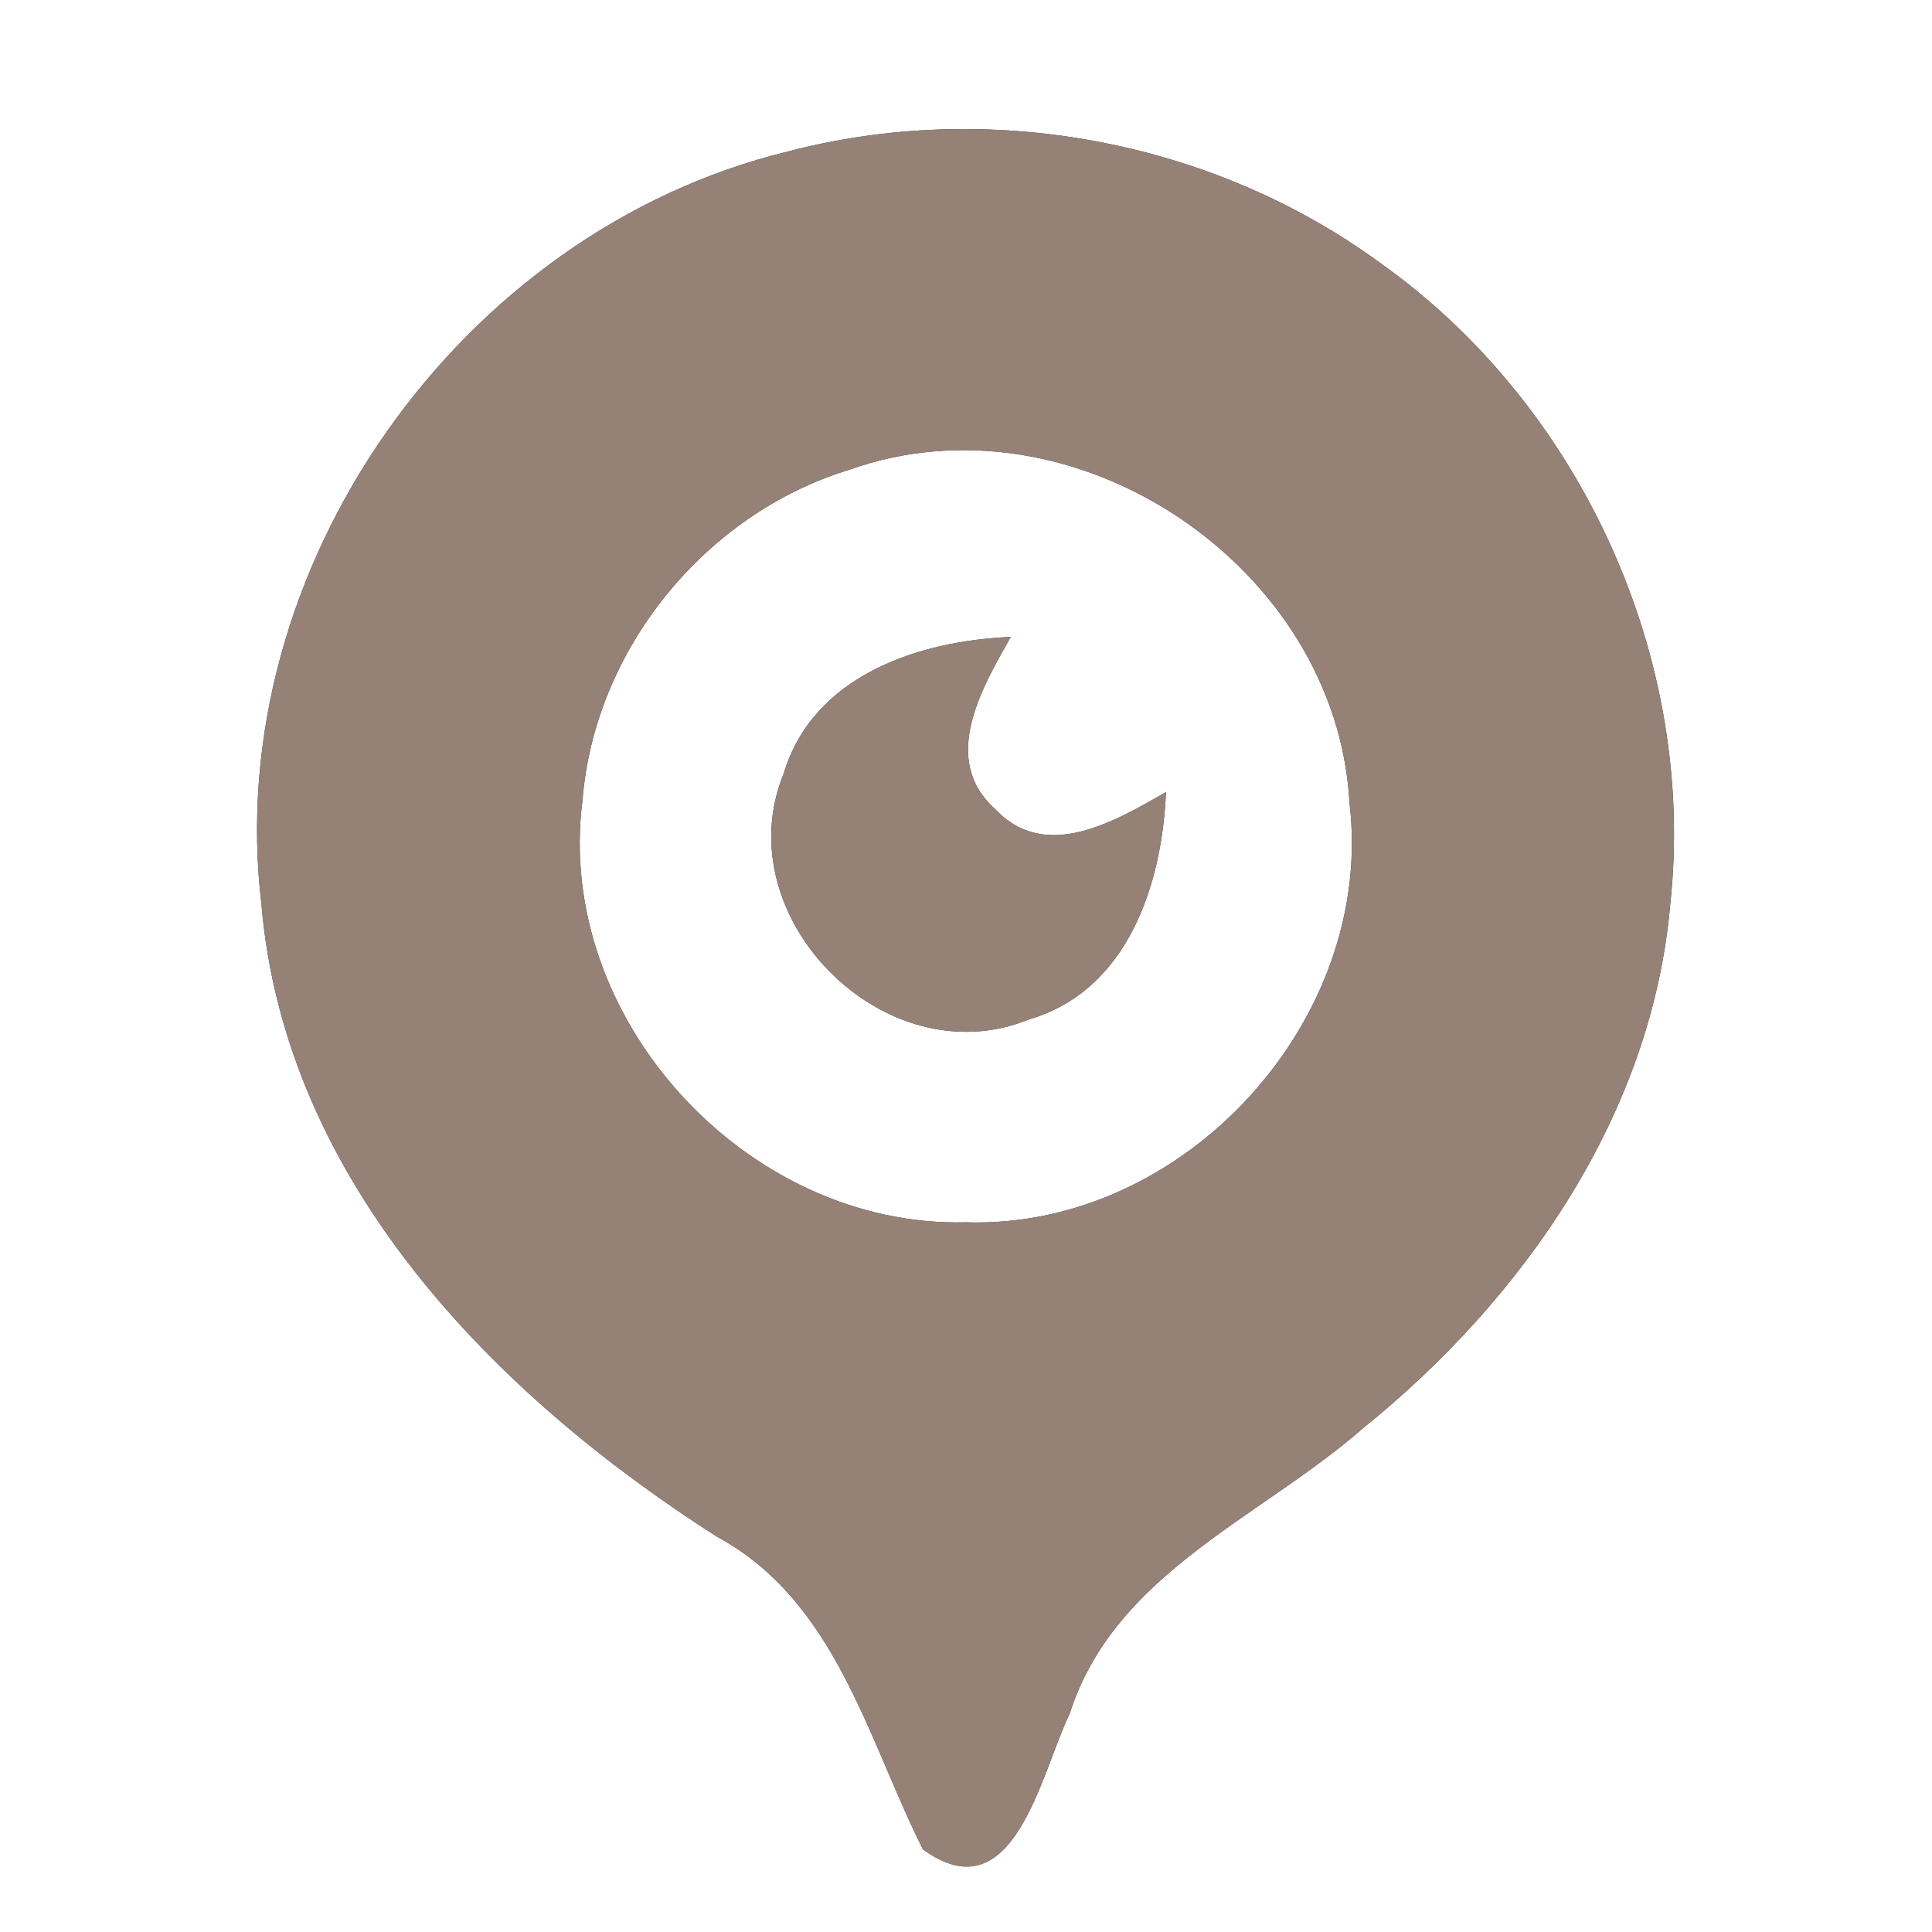 <?xml version="1.0" encoding="UTF-8" ?>
<!DOCTYPE svg PUBLIC "-//W3C//DTD SVG 1.1//EN" "http://www.w3.org/Graphics/SVG/1.1/DTD/svg11.dtd">
<svg width="60pt" height="60pt" viewBox="0 0 60 60" version="1.1" xmlns="http://www.w3.org/2000/svg">
<rect x="0" y="0" width="60" height="60" fill="#333333" stroke="none"/>
<g id="#ffffffff">
<path fill="#ffffff" opacity="1.00" d=" M 0.00 0.00 L 60.00 0.00 L 60.00 60.00 L 0.00 60.00 L 0.00 0.00 M 24.45 4.71 C 14.28 7.19 6.87 17.66 8.12 28.09 C 8.85 36.69 15.34 43.30 22.26 47.72 C 25.95 49.71 26.93 53.97 28.66 57.43 C 31.49 59.50 32.32 55.07 33.22 53.22 C 34.61 48.86 39.13 47.15 42.31 44.37 C 47.31 40.34 51.30 34.62 51.87 28.09 C 52.70 20.46 49.10 12.58 42.84 8.15 C 37.62 4.34 30.69 3.07 24.45 4.71 Z" />
<path fill="#ffffff" opacity="1.00" d=" M 26.37 14.59 C 33.34 12.10 41.51 17.57 41.91 24.93 C 42.72 31.68 36.78 38.18 29.99 37.96 C 23.19 38.13 17.21 31.63 18.09 24.85 C 18.46 20.18 21.89 15.96 26.37 14.59 M 24.34 24.02 C 22.51 28.48 27.49 33.48 31.95 31.66 C 35.02 30.77 36.09 27.47 36.21 24.60 C 34.65 25.49 32.47 26.80 30.91 25.13 C 29.18 23.59 30.49 21.37 31.39 19.78 C 28.53 19.90 25.25 20.98 24.34 24.02 Z" />
</g>
<g id="#000000ff">
<path fill="#968176" opacity="1.00" d=" M 24.45 4.71 C 30.69 3.07 37.62 4.34 42.84 8.15 C 49.10 12.58 52.70 20.46 51.87 28.09 C 51.30 34.62 47.31 40.34 42.31 44.37 C 39.13 47.15 34.61 48.86 33.22 53.22 C 32.32 55.07 31.49 59.50 28.66 57.43 C 26.93 53.97 25.95 49.71 22.26 47.72 C 15.34 43.30 8.85 36.69 8.12 28.09 C 6.87 17.66 14.28 7.19 24.45 4.71 M 26.37 14.59 C 21.89 15.96 18.46 20.18 18.09 24.85 C 17.21 31.63 23.19 38.13 29.99 37.96 C 36.78 38.18 42.72 31.68 41.91 24.93 C 41.51 17.57 33.34 12.10 26.37 14.59 Z" />
<path fill="#968176" opacity="1.00" d=" M 24.34 24.02 C 25.25 20.98 28.53 19.90 31.39 19.78 C 30.49 21.37 29.18 23.59 30.91 25.13 C 32.47 26.80 34.65 25.49 36.21 24.60 C 36.09 27.47 35.02 30.77 31.95 31.66 C 27.49 33.48 22.51 28.48 24.34 24.02 Z" />
</g>
</svg>
